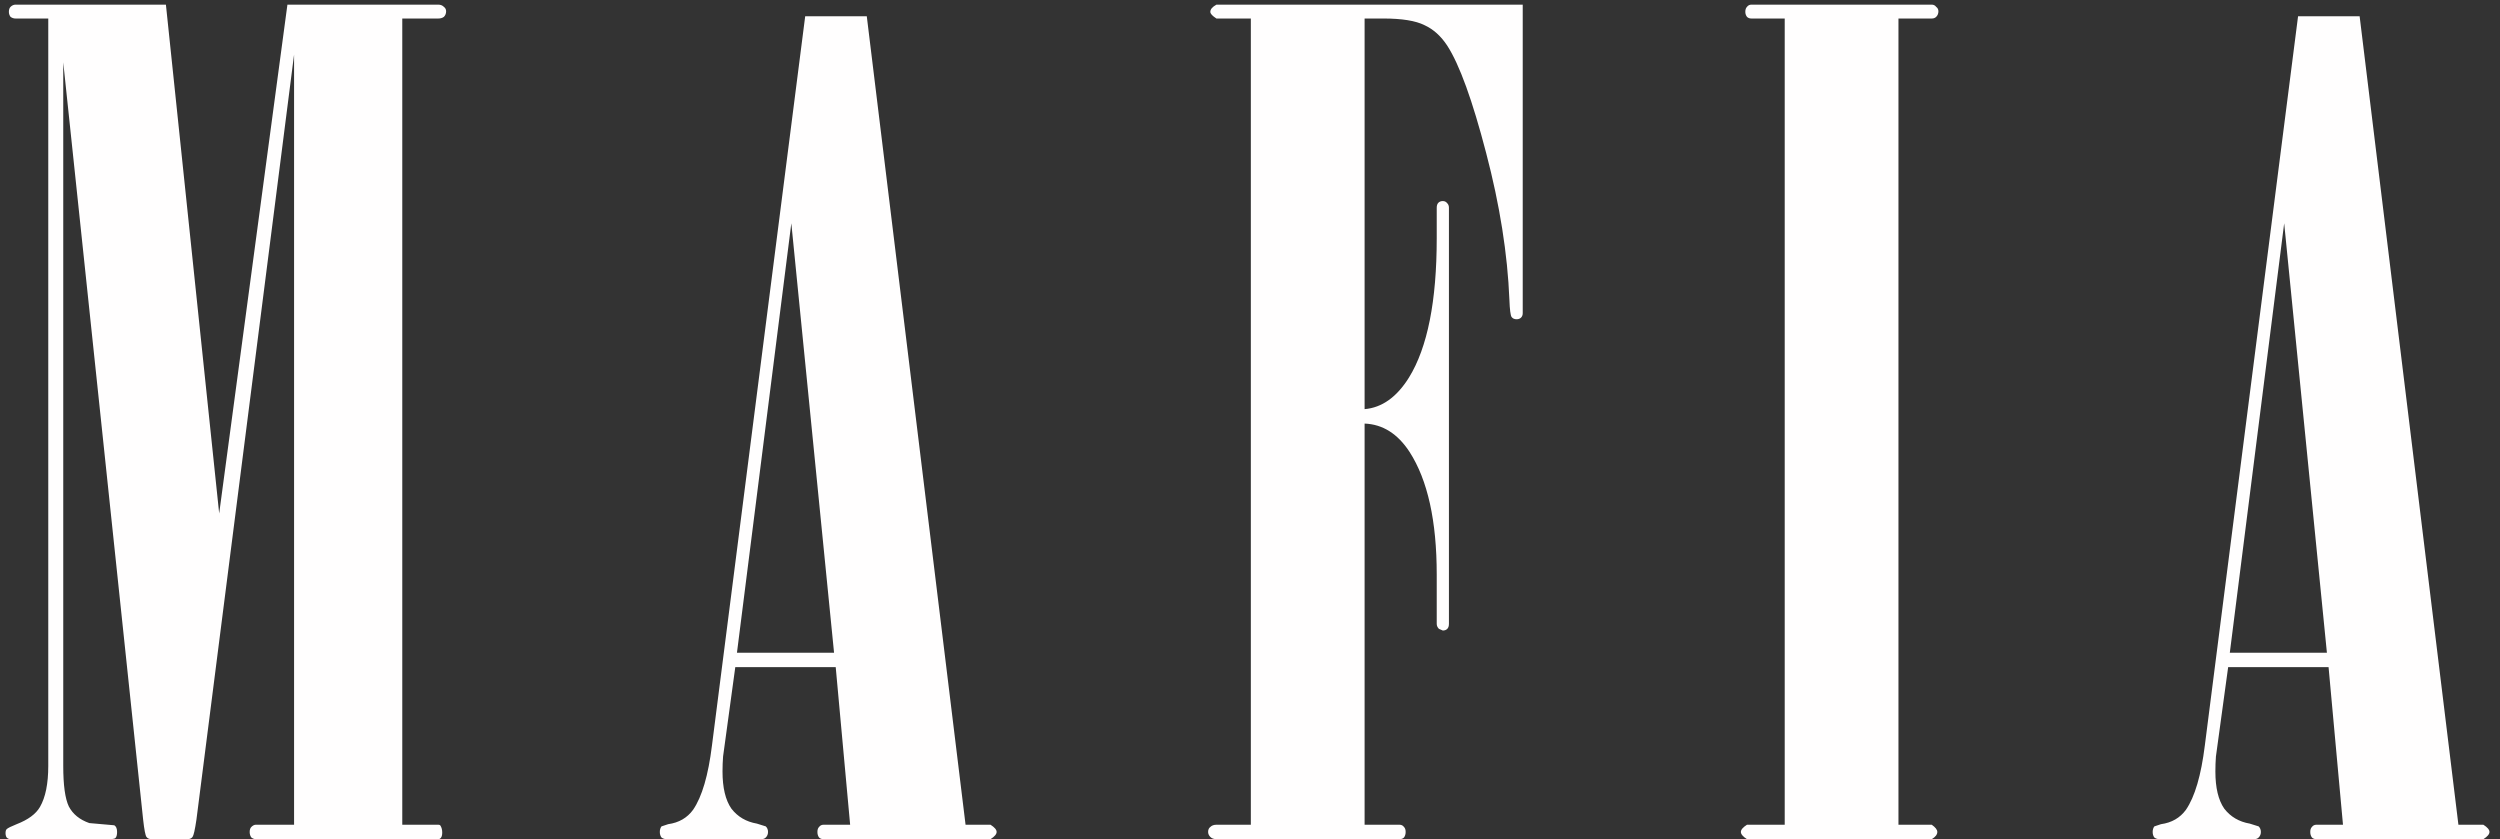<svg width="143" height="48" viewBox="0 0 143 48" fill="none" xmlns="http://www.w3.org/2000/svg">
<rect x="0" y="0" width="143" height="48" fill="#333333" stroke="none"/>
<path d="M2.761 1.059H0.889C0.783 1.059 0.688 1.027 0.603 0.964C0.54 0.879 0.508 0.784 0.508 0.678C0.508 0.551 0.54 0.456 0.603 0.393C0.688 0.308 0.783 0.266 0.889 0.266H9.49L12.537 29.37L16.44 0.266H25.073C25.2 0.266 25.306 0.308 25.391 0.393C25.475 0.456 25.518 0.541 25.518 0.646C25.518 0.773 25.475 0.879 25.391 0.964C25.306 1.027 25.2 1.059 25.073 1.059H23.01V47.175H25.073C25.137 47.175 25.179 47.196 25.2 47.238C25.264 47.344 25.295 47.471 25.295 47.619C25.295 47.746 25.274 47.841 25.232 47.905C25.19 47.968 25.137 48 25.073 48H14.631C14.547 48 14.462 47.968 14.377 47.905C14.314 47.82 14.282 47.714 14.282 47.587C14.282 47.46 14.314 47.365 14.377 47.302C14.462 47.217 14.547 47.175 14.631 47.175H16.821V3.122L11.235 46.889C11.151 47.46 11.077 47.788 11.013 47.873C10.95 47.958 10.854 48 10.727 48H8.665C8.538 48 8.442 47.958 8.379 47.873C8.315 47.788 8.252 47.46 8.188 46.889L3.618 3.566V43.81C3.618 44.911 3.724 45.683 3.936 46.127C4.168 46.572 4.56 46.889 5.11 47.08L6.538 47.206C6.644 47.27 6.697 47.397 6.697 47.587C6.697 47.757 6.665 47.873 6.602 47.937C6.559 47.979 6.432 48 6.221 48H0.603C0.518 48 0.444 47.968 0.381 47.905C0.339 47.841 0.317 47.757 0.317 47.651C0.317 47.545 0.339 47.471 0.381 47.429C0.444 47.365 0.635 47.27 0.952 47.143C1.608 46.889 2.052 46.561 2.285 46.159C2.603 45.609 2.761 44.826 2.761 43.81V1.059ZM46.057 0.932H49.58L55.23 47.175H56.658C56.891 47.323 57.007 47.46 57.007 47.587C57.007 47.714 56.891 47.852 56.658 48H47.105C46.999 48 46.914 47.968 46.851 47.905C46.787 47.82 46.756 47.714 46.756 47.587C46.756 47.46 46.787 47.365 46.851 47.302C46.914 47.217 46.999 47.175 47.105 47.175H48.628L47.803 38.161H42.058L41.36 43.271C41.339 43.546 41.328 43.832 41.328 44.128C41.328 45.059 41.498 45.768 41.836 46.254C42.196 46.72 42.682 47.005 43.296 47.111L43.804 47.27C43.889 47.355 43.931 47.46 43.931 47.587C43.931 47.714 43.889 47.82 43.804 47.905C43.74 47.968 43.656 48 43.55 48H38.123C38.017 48 37.922 47.968 37.837 47.905C37.774 47.82 37.742 47.714 37.742 47.587C37.742 47.46 37.774 47.355 37.837 47.27L38.218 47.143C38.832 47.058 39.308 46.783 39.646 46.318C40.154 45.577 40.514 44.35 40.725 42.636L46.057 0.932ZM45.264 12.771L42.154 37.336H47.708L45.264 12.771ZM71.548 1.059H69.581C69.348 0.911 69.231 0.784 69.231 0.678C69.231 0.53 69.348 0.393 69.581 0.266H87.1V17.912C87.1 18.018 87.068 18.102 87.005 18.166C86.941 18.23 86.857 18.261 86.751 18.261C86.624 18.261 86.529 18.219 86.465 18.134C86.402 18.05 86.359 17.722 86.338 17.15C86.233 14.527 85.788 11.723 85.005 8.74C84.222 5.735 83.482 3.693 82.784 2.614C82.424 2.064 81.99 1.673 81.482 1.44C80.975 1.186 80.192 1.059 79.134 1.059H78.055V23.403C79.049 23.318 79.895 22.715 80.594 21.594C81.652 19.88 82.181 17.224 82.181 13.627V11.882C82.181 11.755 82.212 11.66 82.276 11.596C82.339 11.533 82.424 11.501 82.53 11.501C82.635 11.501 82.72 11.543 82.784 11.628C82.847 11.691 82.879 11.776 82.879 11.882V35.685C82.879 35.812 82.847 35.908 82.784 35.971C82.72 36.035 82.635 36.066 82.53 36.066L82.308 35.971C82.223 35.887 82.181 35.791 82.181 35.685V32.861C82.181 29.793 81.662 27.455 80.625 25.847C79.948 24.81 79.091 24.27 78.055 24.228V47.175H80.054C80.16 47.175 80.245 47.217 80.308 47.302C80.371 47.365 80.403 47.46 80.403 47.587C80.403 47.714 80.371 47.82 80.308 47.905C80.245 47.968 80.16 48 80.054 48H69.581C69.432 48 69.316 47.958 69.231 47.873C69.147 47.788 69.104 47.693 69.104 47.587C69.104 47.46 69.147 47.365 69.231 47.302C69.316 47.217 69.432 47.175 69.581 47.175H71.548V1.059ZM102.086 1.059H100.181C100.075 1.059 99.991 1.027 99.927 0.964C99.864 0.879 99.832 0.784 99.832 0.678C99.832 0.551 99.864 0.456 99.927 0.393C99.991 0.308 100.075 0.266 100.181 0.266H110.496C110.602 0.266 110.687 0.308 110.75 0.393C110.835 0.456 110.877 0.541 110.877 0.646C110.877 0.773 110.835 0.879 110.75 0.964C110.687 1.027 110.602 1.059 110.496 1.059H108.592V47.175H110.496C110.708 47.323 110.814 47.46 110.814 47.587C110.814 47.736 110.708 47.873 110.496 48H99.927C99.695 47.852 99.578 47.714 99.578 47.587C99.578 47.46 99.695 47.323 99.927 47.175H102.086V1.059ZM131.449 0.932H134.971L140.621 47.175H142.049C142.282 47.323 142.398 47.46 142.398 47.587C142.398 47.714 142.282 47.852 142.049 48H132.496C132.39 48 132.305 47.968 132.242 47.905C132.179 47.82 132.147 47.714 132.147 47.587C132.147 47.46 132.179 47.365 132.242 47.302C132.305 47.217 132.39 47.175 132.496 47.175H134.019L133.194 38.161H127.45L126.751 43.271C126.73 43.546 126.72 43.832 126.72 44.128C126.72 45.059 126.889 45.768 127.227 46.254C127.587 46.72 128.074 47.005 128.687 47.111L129.195 47.27C129.28 47.355 129.322 47.46 129.322 47.587C129.322 47.714 129.28 47.82 129.195 47.905C129.132 47.968 129.047 48 128.941 48H123.514C123.408 48 123.313 47.968 123.228 47.905C123.165 47.82 123.133 47.714 123.133 47.587C123.133 47.46 123.165 47.355 123.228 47.27L123.609 47.143C124.223 47.058 124.699 46.783 125.037 46.318C125.545 45.577 125.905 44.35 126.117 42.636L131.449 0.932ZM130.655 12.771L127.545 37.336H133.099L130.655 12.771Z" fill="#FFFEFE"/>
</svg>
